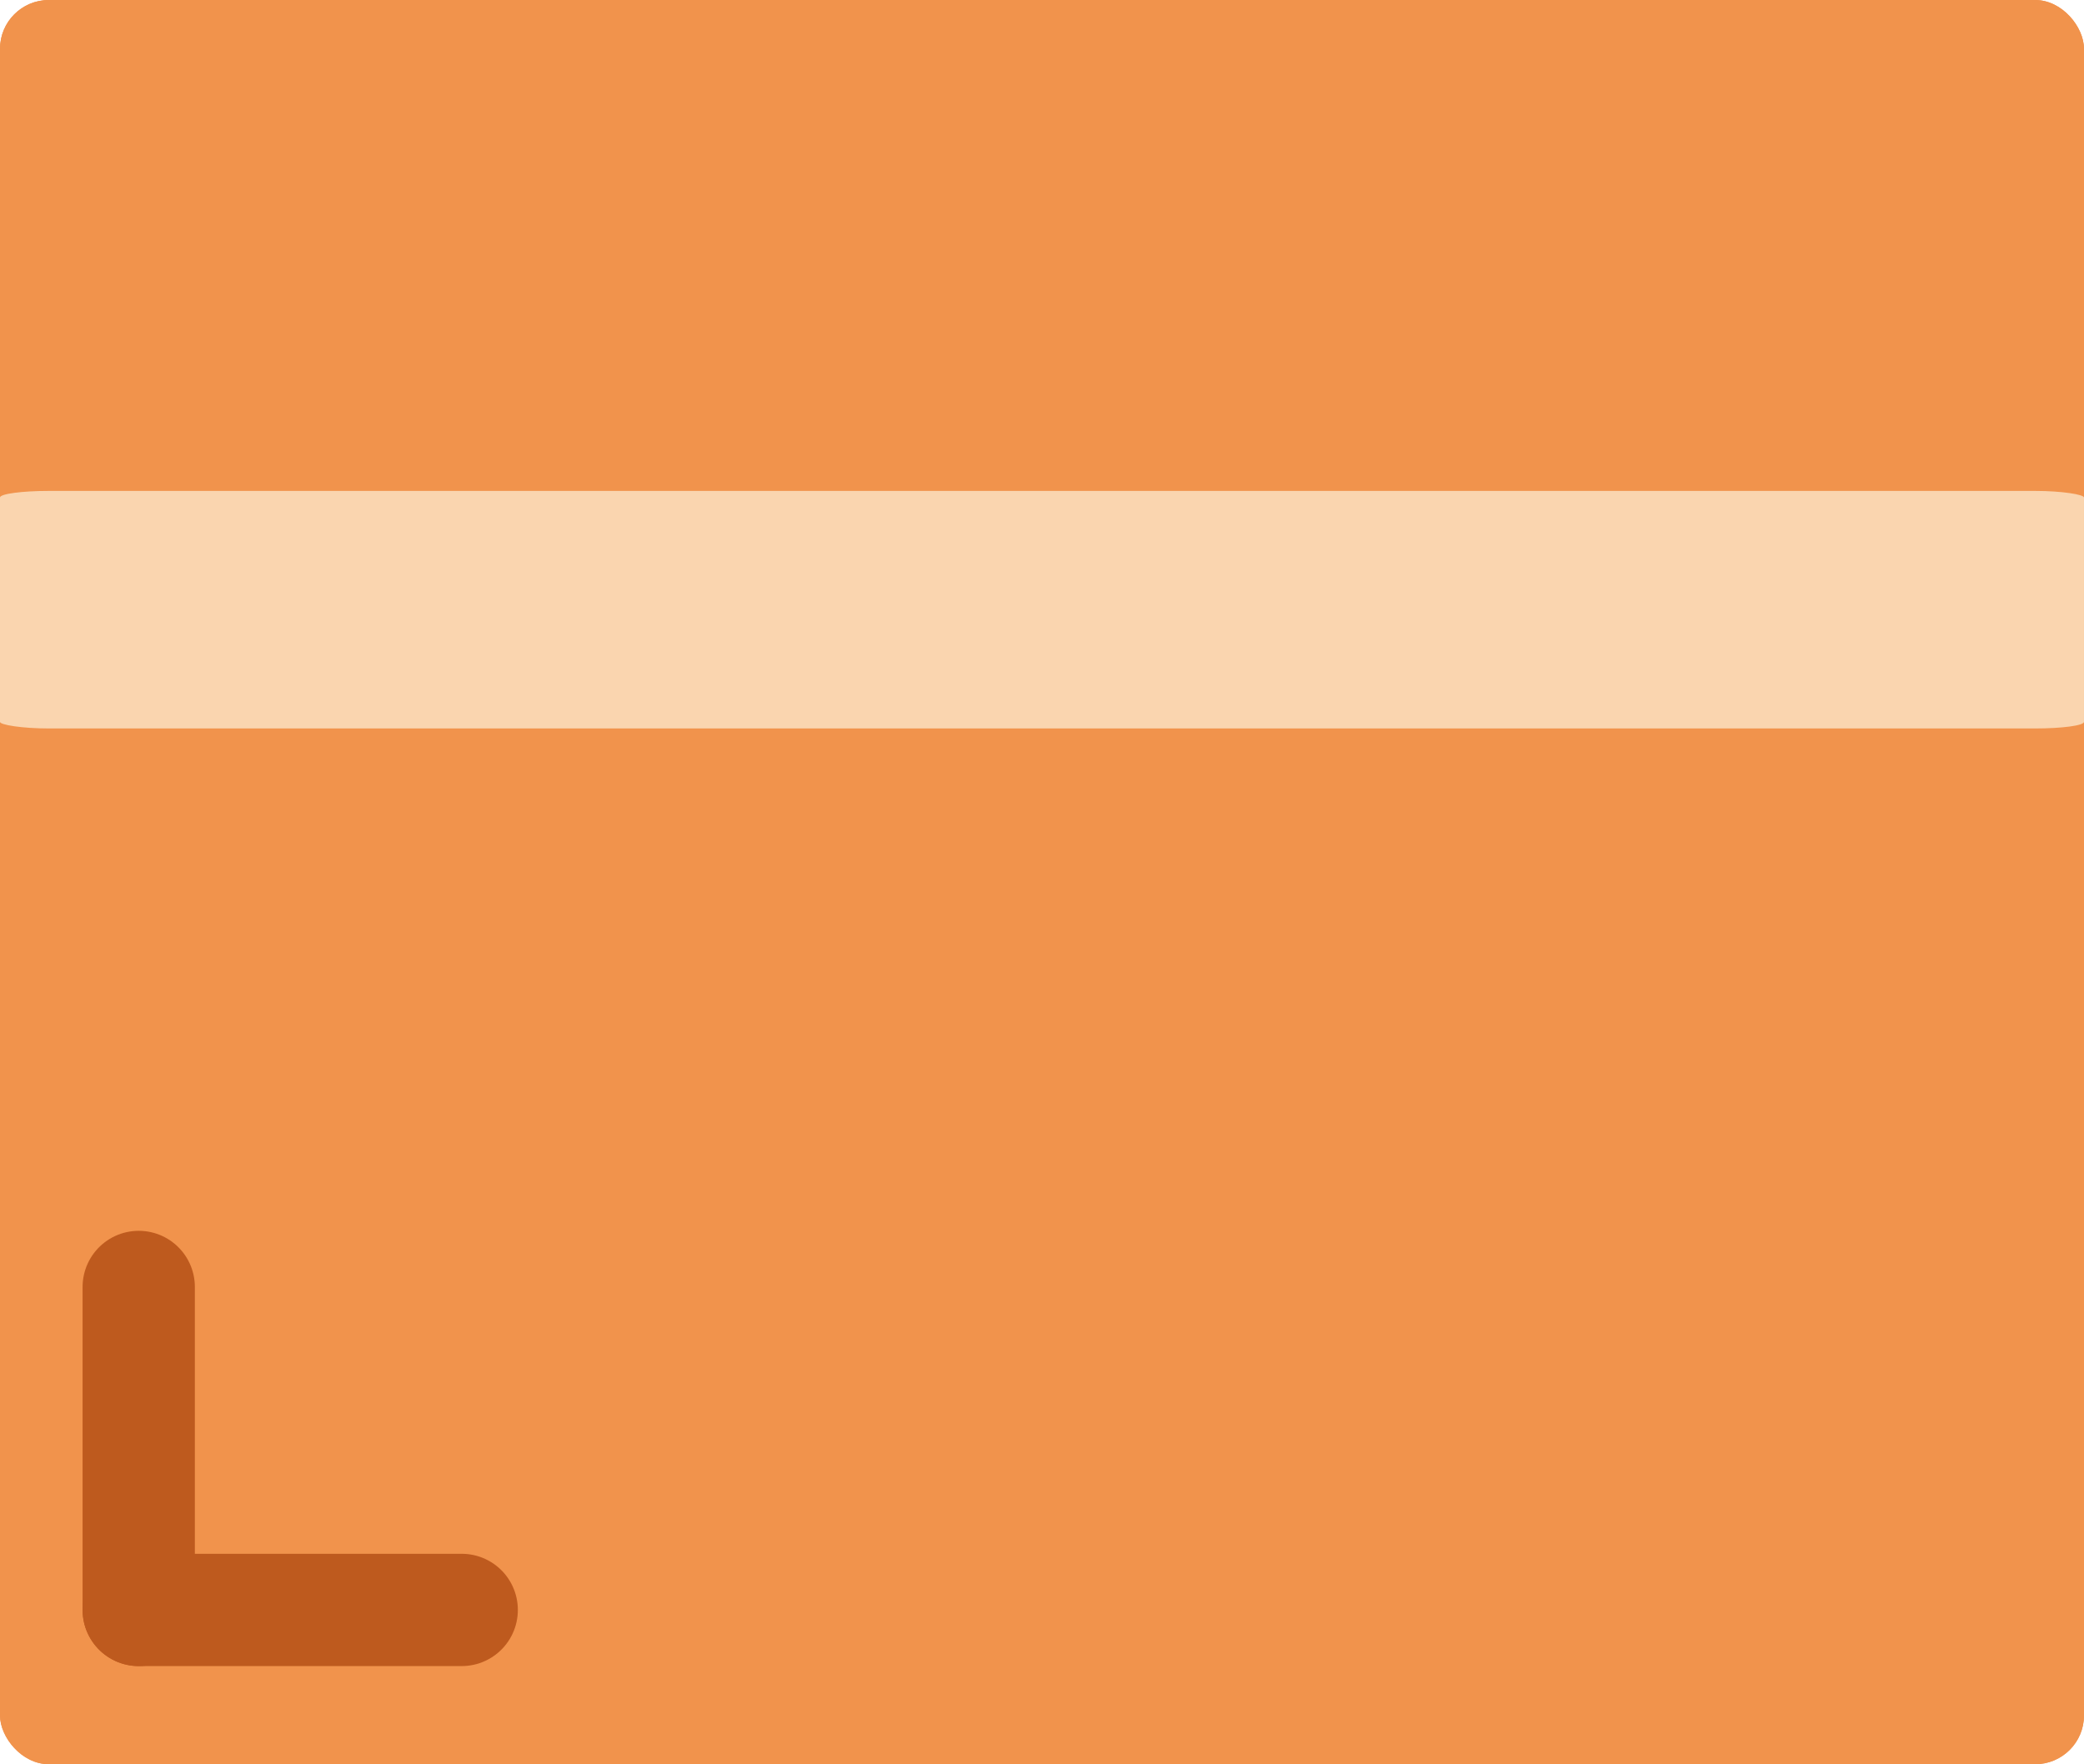 <?xml version="1.0" encoding="UTF-8" standalone="no"?>
<!-- Created with Inkscape (http://www.inkscape.org/) -->

<svg
   width="1336.462"
   height="1131.321"
   viewBox="0 0 353.606 299.329"
   version="1.1"
   id="svg1"
   inkscape:version="1.3 (0e150ed6c4, 2023-07-21)"
   sodipodi:docname="bread_loaf.svg"
   xmlns:inkscape="http://www.inkscape.org/namespaces/inkscape"
   xmlns:sodipodi="http://sodipodi.sourceforge.net/DTD/sodipodi-0.dtd"
   xmlns="http://www.w3.org/2000/svg"
   xmlns:svg="http://www.w3.org/2000/svg">
  <sodipodi:namedview
     id="namedview1"
     pagecolor="#ffffff"
     bordercolor="#666666"
     borderopacity="1.0"
     inkscape:showpageshadow="2"
     inkscape:pageopacity="0.0"
     inkscape:pagecheckerboard="0"
     inkscape:deskcolor="#d1d1d1"
     inkscape:document-units="mm"
     inkscape:zoom="0.36925856"
     inkscape:cx="331.74587"
     inkscape:cy="922.1181"
     inkscape:window-width="1920"
     inkscape:window-height="1057"
     inkscape:window-x="-8"
     inkscape:window-y="-8"
     inkscape:window-maximized="1"
     inkscape:current-layer="layer1" />
  <defs
     id="defs1" />
  <g
     inkscape:label="Layer 1"
     inkscape:groupmode="layer"
     id="layer1"
     transform="matrix(6,0,0,6,-20.958,-63.413)">
    <rect
       style="fill:#f1934c;stroke-width:12.7;stroke-linecap:round;stroke-linejoin:round;paint-order:stroke fill markers"
       id="rect3"
       width="58.934"
       height="49.888"
       x="3.493"
       y="10.569"
       rx="1.38"
       ry="1.38" />
    <rect
       style="fill:#f1934c;stroke-width:12.7;stroke-linecap:round;stroke-linejoin:round;paint-order:stroke fill markers"
       id="rect1"
       width="58.934"
       height="49.888"
       x="3.493"
       y="10.569"
       rx="1.38"
       ry="1.38" />
    <rect
       style="fill:#fad5af;stroke-width:4.66;stroke-linecap:round;stroke-linejoin:round;paint-order:stroke fill markers"
       id="rect2"
       width="58.934"
       height="6.717"
       x="3.493"
       y="24.451"
       rx="1.38"
       ry="0.186" />
    <path
       style="display:inline;fill:none;stroke:#be5a1e;stroke-width:3.175;stroke-linecap:round;stroke-linejoin:miter;stroke-dasharray:none;stroke-opacity:1"
       d="m 7.416,46.961 v 9.134"
       id="path1" />
    <path
       style="display:inline;fill:none;stroke:#be5a1e;stroke-width:3.175;stroke-linecap:round;stroke-linejoin:miter;stroke-dasharray:none;stroke-opacity:1"
       d="M 16.55,56.094 H 7.416"
       id="path2" />
  </g>
</svg>
